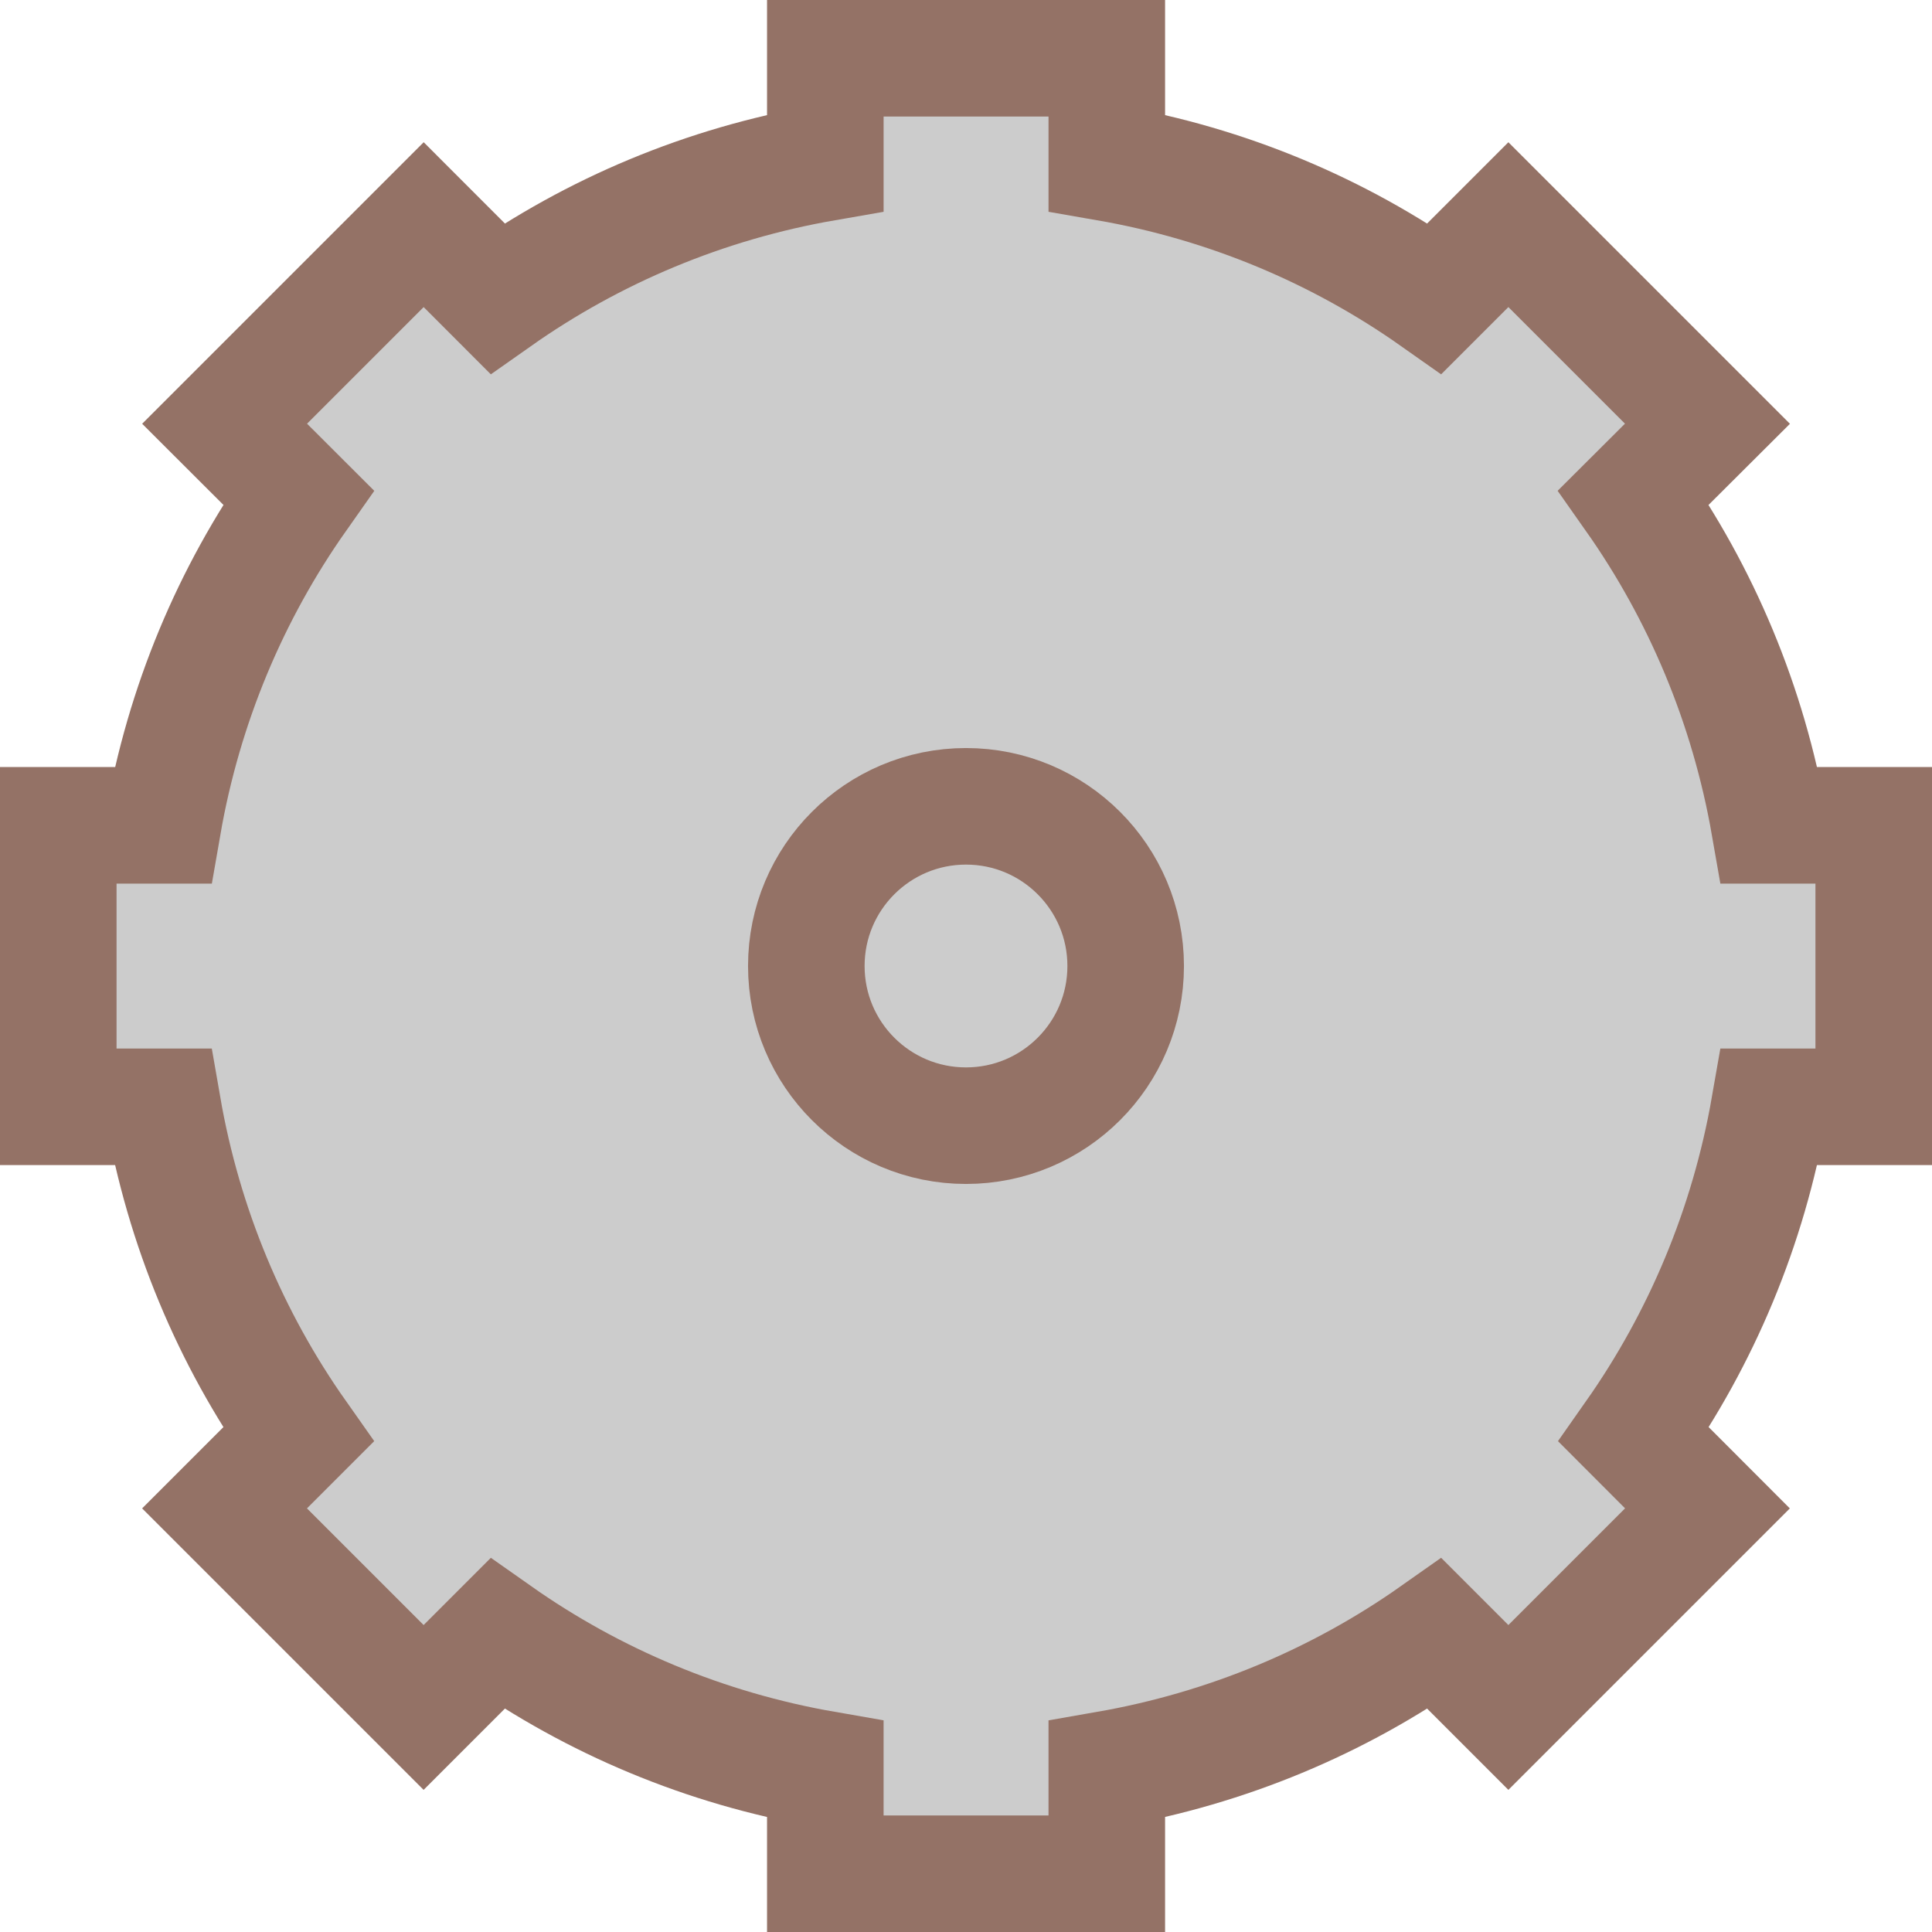 ﻿<?xml version="1.0" encoding="utf-8"?>
<svg version="1.1" id="图层_1" xmlns="http://www.w3.org/2000/svg" xmlns:xlink="http://www.w3.org/1999/xlink" x="0px" y="0px" width="33.152px" height="33.152px" viewBox="0 0 33.152 33.152" enable-background="new 0 0 33.152 33.152" xml:space="preserve">
<g>
	<g com-has-ani="true" com-name="com_rotate">
		<path com-has-ani="true" com-name="com_switch" fill="#CCCCCC" stroke="#947266" stroke-width="2" stroke-miterlimit="10" d="M32.152,18.992v-4.83h-1.791&#xD;&#xA;		c-0.361-2.068-1.168-3.977-2.33-5.627l1.268-1.264l-3.416-3.416l-1.266,1.266c-1.648-1.162-3.559-1.969-5.625-2.328V1h-4.83v1.793&#xD;&#xA;		c-2.068,0.359-3.977,1.166-5.627,2.328L7.27,3.855L3.854,7.271l1.266,1.264c-1.162,1.65-1.967,3.559-2.326,5.627H1v4.83h1.793&#xD;&#xA;		c0.359,2.068,1.164,3.977,2.326,5.625l-1.266,1.266l3.416,3.416l1.266-1.266c1.65,1.162,3.559,1.969,5.627,2.328v1.791h4.83v-1.791&#xD;&#xA;		c2.066-0.361,3.977-1.166,5.625-2.328l1.266,1.266l3.416-3.416l-1.264-1.266c1.158-1.648,1.965-3.557,2.326-5.625H32.152z" />
		<circle com-has-ani="true" com-name="com_switch" fill="#CCCCCC" stroke="#947266" stroke-width="2" stroke-miterlimit="10" cx="16.576" cy="16.576" r="2.74" />
	</g>
</g>
</svg>
